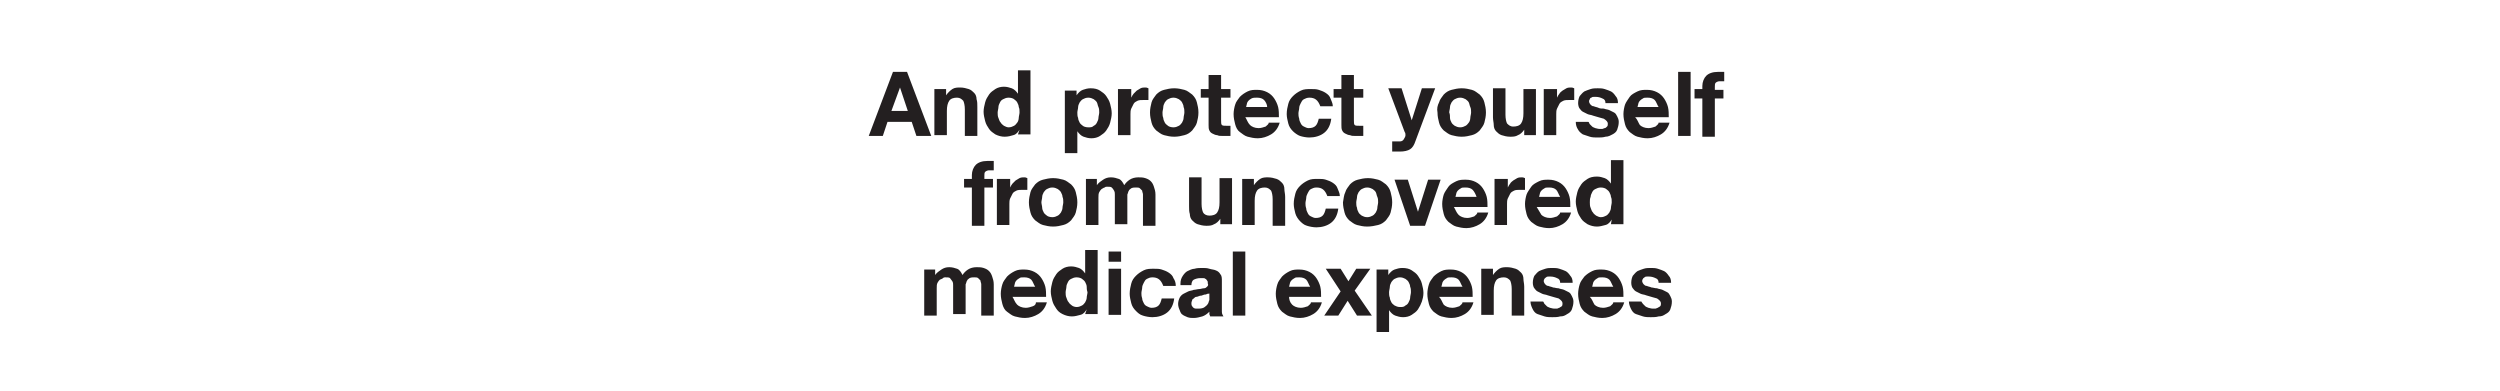 <svg id="Layer_1" xmlns="http://www.w3.org/2000/svg" viewBox="0 0 320 50"><style>.st0{fill:#231f20}</style><path class="st0" d="M116.1 9.2l3.1 8.2h-1.9l-.6-1.8h-3.1l-.6 1.8h-1.8l3.1-8.2h1.8zm.1 5l-1-3-1.1 3h2.1zM121.1 11.4v.8c.2-.3.5-.6.8-.8.3-.2.7-.2 1-.2.4 0 .8.1 1.1.2.3.1.5.3.7.5.2.2.3.5.3.8.1.3.1.6.1 1v3.7h-1.6V14c0-.5-.1-.9-.2-1.1-.2-.2-.4-.4-.8-.4s-.8.1-1 .4c-.2.3-.3.7-.3 1.3v3.1h-1.6v-5.9h1.5zM130.5 16.6c-.2.3-.4.6-.8.7-.3.1-.7.2-1.1.2-.4 0-.8-.1-1.2-.3-.3-.2-.6-.4-.8-.7-.2-.3-.4-.6-.5-1-.1-.4-.2-.8-.2-1.2 0-.4.1-.8.2-1.2s.3-.7.5-1c.2-.3.5-.5.8-.7s.7-.3 1.1-.3c.4 0 .7.1 1 .2.3.1.6.4.8.7V9h1.6v8.2h-1.6l.2-.6zm-.1-2.9c0-.2-.1-.4-.2-.6-.1-.2-.3-.3-.4-.4s-.4-.2-.7-.2c-.3 0-.5.1-.7.2-.2.1-.3.2-.4.4-.1.2-.2.4-.2.6s-.1.5-.1.7c0 .2 0 .5.1.7s.1.4.3.6c.1.2.3.3.4.4.2.1.4.2.6.2.3 0 .5-.1.7-.2s.3-.3.4-.4.2-.4.2-.6.1-.5.1-.7c0-.3 0-.5-.1-.7zM137.8 11.4v.8c.2-.3.5-.6.8-.7.3-.1.6-.2 1-.2.5 0 .9.1 1.2.3s.6.4.8.7c.2.3.4.6.5 1s.2.8.2 1.2c0 .4-.1.8-.2 1.2-.1.4-.3.7-.5 1-.2.3-.5.5-.8.7s-.7.3-1.1.3c-.4 0-.7-.1-1-.2-.3-.1-.6-.4-.8-.7v2.8h-1.6v-8h1.5zm2.2 4.7c.2-.1.3-.2.4-.4.1-.2.2-.4.2-.6 0-.2.1-.5.1-.7 0-.2 0-.5-.1-.7-.1-.2-.1-.4-.2-.6-.1-.2-.3-.3-.4-.4-.2-.1-.4-.2-.7-.2-.3 0-.5.1-.7.2-.2.1-.3.3-.4.4-.1.2-.2.4-.2.6s-.1.5-.1.7c0 .2 0 .5.1.7 0 .2.1.4.2.6.1.2.3.3.4.4s.4.2.7.2c.3 0 .5 0 .7-.2zM144.8 11.4v1.1c.1-.2.2-.4.3-.5l.4-.4c.2-.1.3-.2.5-.3.2-.1.4-.1.6-.1.1 0 .2 0 .4.1v1.5h-.6c-.3 0-.6 0-.8.1s-.4.2-.5.4l-.3.6c-.1.2-.1.5-.1.7v2.7h-1.6v-5.9h1.7zM147.4 13.1c.1-.4.4-.7.6-1 .3-.3.6-.5 1-.6.4-.1.8-.2 1.3-.2s.9.1 1.3.2.7.4 1 .6c.3.3.5.6.6 1 .1.4.2.8.2 1.3s-.1.9-.2 1.3-.4.7-.6 1c-.3.3-.6.5-1 .6s-.8.2-1.3.2-.9-.1-1.3-.2-.7-.4-1-.6c-.3-.3-.5-.6-.6-1-.1-.4-.2-.8-.2-1.3s.1-.9.2-1.3zm1.5 2c0 .2.1.4.2.6.1.2.3.3.4.4s.4.2.7.2c.3 0 .5-.1.7-.2s.3-.3.4-.4c.1-.2.2-.4.2-.6 0-.2.1-.5.1-.7 0-.2 0-.5-.1-.7 0-.2-.1-.4-.2-.6-.1-.2-.3-.3-.4-.4-.2-.1-.4-.2-.7-.2-.3 0-.5.1-.7.2-.2.1-.3.3-.4.4-.1.2-.2.4-.2.6 0 .2-.1.5-.1.7 0 .2 0 .5.1.7zM157.5 11.4v1.1h-1.2v2.9c0 .3 0 .5.1.6.1.1.3.1.6.1h.5v1.3h-1c-.3 0-.5 0-.7-.1-.2 0-.4-.1-.6-.2s-.3-.2-.4-.4-.1-.4-.1-.7v-3.5h-1v-1.1h1V9.6h1.6v1.8h1.2zM160 16c.2.2.6.4 1.1.4.3 0 .6-.1.9-.2.2-.2.4-.3.4-.5h1.4c-.2.7-.6 1.2-1.1 1.5-.5.3-1.1.5-1.7.5-.5 0-.9-.1-1.3-.2s-.7-.4-1-.6-.5-.6-.6-1c-.1-.4-.2-.8-.2-1.3 0-.4.1-.9.2-1.2.1-.4.4-.7.6-1 .3-.3.6-.5 1-.7.4-.2.8-.2 1.2-.2.5 0 .9.1 1.3.3.4.2.7.5.9.8.2.3.4.7.5 1.1.1.4.1.9.1 1.3h-4.3c.2.3.3.7.6 1zm1.8-3.2c-.2-.2-.5-.3-.9-.3-.3 0-.5 0-.7.1-.2.1-.3.2-.4.3s-.2.3-.2.4c0 .1-.1.3-.1.4h2.7c0-.3-.2-.7-.4-.9zM167.6 12.5c-.3 0-.5.1-.7.2-.2.1-.3.3-.4.5-.1.2-.2.4-.2.6s-.1.5-.1.7c0 .2 0 .4.1.7 0 .2.1.4.2.6s.2.3.4.4c.2.1.4.2.6.2.4 0 .7-.1.9-.3.2-.2.3-.5.4-.9h1.6c-.1.8-.4 1.4-.9 1.8s-1.2.6-1.9.6c-.4 0-.9-.1-1.2-.2s-.7-.4-.9-.6c-.3-.3-.5-.6-.6-1-.1-.4-.2-.8-.2-1.2 0-.5.1-.9.2-1.3s.3-.7.6-1 .6-.5 1-.7c.4-.2.8-.2 1.3-.2.4 0 .7 0 1 .1.3.1.6.2.9.4.3.2.5.4.6.7s.3.6.3 1H169c-.3-.8-.7-1.1-1.4-1.1zM174.5 11.4v1.1h-1.2v2.9c0 .3 0 .5.1.6.1.1.3.1.6.1h.5v1.3h-1c-.3 0-.5 0-.7-.1-.2 0-.4-.1-.6-.2-.2-.1-.3-.2-.4-.4s-.1-.4-.1-.7v-3.5h-1v-1.1h1V9.6h1.6v1.8h1.2zM180.5 19.1c-.3.2-.8.3-1.3.3h-1v-1.3h1c.2 0 .4-.1.5-.3s.2-.3.2-.5c0-.1 0-.3-.1-.4l-2.1-5.6h1.7l1.3 4.1 1.3-4.1h1.7l-2.5 6.7c-.2.6-.4.9-.7 1.1zM184.2 13.1c.1-.4.4-.7.6-1 .3-.3.6-.5 1-.6.4-.1.8-.2 1.3-.2s.9.1 1.3.2.7.4 1 .6c.3.3.5.6.6 1s.2.8.2 1.3-.1.9-.2 1.3-.4.7-.6 1c-.3.3-.6.5-1 .6s-.8.2-1.3.2-.9-.1-1.3-.2-.7-.4-1-.6c-.3-.3-.5-.6-.6-1-.1-.4-.2-.8-.2-1.3-.1-.5 0-.9.2-1.3zm1.4 2c0 .2.1.4.2.6.1.2.3.3.4.4.2.1.4.2.7.2.3 0 .5-.1.7-.2s.3-.3.4-.4.2-.4.2-.6c0-.2.1-.5.1-.7 0-.2 0-.5-.1-.7s-.1-.4-.2-.6-.3-.3-.4-.4c-.2-.1-.4-.2-.7-.2-.3 0-.5.1-.7.2-.2.1-.3.3-.4.4-.1.2-.2.4-.2.6s-.1.5-.1.7c.1.2.1.5.1.7zM195.1 17.4v-.8c-.2.3-.5.6-.8.7-.3.2-.7.2-1 .2-.4 0-.8-.1-1.1-.2-.3-.1-.5-.3-.7-.5-.2-.2-.3-.5-.3-.8s-.1-.6-.1-1v-3.7h1.6v3.4c0 .5.1.9.2 1.1.2.2.4.4.8.4s.8-.1 1-.4c.2-.3.3-.7.3-1.3v-3.1h1.6v5.9h-1.5zM199.3 11.4v1.1c.1-.2.2-.4.3-.5.1-.2.3-.3.4-.4.2-.1.3-.2.5-.3.2-.1.4-.1.6-.1.1 0 .2 0 .4.1v1.5h-.6c-.3 0-.6 0-.8.1-.2.1-.4.2-.5.4l-.3.6c-.1.2-.1.5-.1.7v2.7h-1.6v-5.9h1.7zM203.5 15.9l.3.3c.1.1.2.1.4.2.1 0 .3.1.5.1h.4c.1 0 .2-.1.3-.1s.2-.1.3-.2.1-.2.1-.4-.2-.4-.5-.6c-.3-.1-.8-.2-1.4-.4-.2-.1-.5-.1-.7-.2l-.6-.3c-.2-.1-.3-.3-.4-.4s-.2-.4-.2-.7c0-.4.1-.7.2-.9.2-.2.3-.4.6-.6.2-.1.5-.2.8-.3.3-.1.6-.1.9-.1.3 0 .6 0 .9.1.3.1.6.2.8.3.2.1.4.3.6.6.2.2.3.5.3.9h-1.6c0-.3-.1-.5-.4-.6-.2-.1-.5-.2-.8-.2h-.3c-.1 0-.2 0-.3.1-.1 0-.2.1-.2.2-.1.1-.1.2-.1.3 0 .1.1.3.2.4s.2.2.4.2c.2.1.4.1.6.2s.4.1.7.1c.2.1.5.1.7.2l.6.3c.2.1.3.3.4.5.1.2.2.4.2.7 0 .4-.1.7-.2 1s-.4.5-.6.6-.5.3-.9.3c-.3.1-.7.1-1 .1-.3 0-.7 0-1-.1l-.9-.3c-.3-.2-.5-.4-.6-.6-.2-.3-.3-.6-.3-1h1.6c.1 0 .1.2.2.3zM209.9 16c.2.2.6.4 1.1.4.3 0 .6-.1.9-.2.2-.2.4-.3.4-.5h1.4c-.2.7-.6 1.2-1.1 1.5-.5.3-1.1.5-1.7.5-.5 0-.9-.1-1.3-.2s-.7-.4-1-.6c-.3-.3-.5-.6-.6-1-.1-.4-.2-.8-.2-1.3 0-.4.1-.9.2-1.2s.4-.7.6-1 .6-.5 1-.7c.4-.2.8-.2 1.2-.2.5 0 .9.1 1.3.3.4.2.7.5.9.8.2.3.4.7.5 1.1.1.4.1.9.1 1.3h-4.3c.3.3.4.7.6 1zm1.9-3.2c-.2-.2-.5-.3-.9-.3-.3 0-.5 0-.6.1-.2.1-.3.2-.4.3s-.2.3-.2.4-.1.3-.1.4h2.7c-.2-.3-.3-.7-.5-.9zM216.4 9.2v8.2h-1.6V9.2h1.6zM216.9 12.5v-1.1h1V11c0-.5.2-1 .5-1.3.3-.3.8-.5 1.5-.5h.8v1.2h-.6c-.2 0-.4.1-.5.2s-.1.3-.1.5v.4h1.1v1.1h-1.1v4.9h-1.6v-4.9h-1z"/><g><path class="st0" d="M123.4 24v-1.1h1v-.5c0-.5.2-1 .5-1.3.3-.3.8-.5 1.5-.5h.8v1.2h-.6c-.2 0-.4.1-.5.2-.1.1-.1.3-.1.5v.4h1.1V24H126v4.9h-1.6V24h-1zM129.3 22.9V24c.1-.2.2-.4.3-.5l.4-.4c.2-.1.3-.2.5-.3.2-.1.4-.1.6-.1.1 0 .2 0 .4.1v1.5h-.6c-.3 0-.6 0-.8.1s-.4.2-.5.4l-.3.6c-.1.2-.1.5-.1.7v2.7h-1.6v-5.9h1.7zM131.9 24.6c.1-.4.4-.7.6-1 .3-.3.6-.5 1-.6.4-.1.8-.2 1.3-.2s.9.1 1.3.2.7.4 1 .6c.3.3.5.6.6 1 .1.4.2.8.2 1.3s-.1.9-.2 1.3-.4.7-.6 1c-.3.3-.6.5-1 .6s-.8.2-1.3.2-.9-.1-1.3-.2-.7-.4-1-.6c-.3-.3-.5-.6-.6-1-.1-.4-.2-.8-.2-1.3s.1-.9.2-1.3zm1.5 2c0 .2.1.4.2.6.1.2.3.3.4.4s.4.2.7.2c.3 0 .5-.1.7-.2s.3-.3.4-.4c.1-.2.2-.4.2-.6 0-.2.1-.5.1-.7s0-.5-.1-.7c0-.2-.1-.4-.2-.6-.1-.2-.3-.3-.4-.4-.2-.1-.4-.2-.7-.2-.3 0-.5.1-.7.2-.2.1-.3.3-.4.4-.1.2-.2.4-.2.6 0 .2-.1.5-.1.7s.1.5.1.7zM140.4 22.9v.8c.2-.3.5-.5.8-.7.3-.2.6-.3 1-.3s.7.1 1 .2c.3.1.5.4.7.8.2-.3.4-.5.7-.7.3-.2.7-.3 1.1-.3.3 0 .6 0 .9.1.3.1.5.2.7.4.2.2.3.4.4.7.1.3.2.6.2 1v4h-1.6v-3.4-.6c0-.2-.1-.3-.1-.5l-.3-.3c-.1-.1-.3-.1-.5-.1s-.4 0-.6.1c-.1.1-.3.2-.3.3-.1.1-.1.3-.2.5v3.8h-1.6v-3.3-.5c0-.2 0-.3-.1-.5s-.2-.3-.3-.4c-.1-.1-.3-.1-.6-.1-.1 0-.2 0-.3.1-.1 0-.2.1-.4.2-.1.1-.2.2-.3.4-.1.2-.1.4-.1.7v3.5H139v-5.9h1.4zM156.2 28.9V28c-.2.3-.5.6-.8.7-.3.2-.7.2-1 .2-.4 0-.8-.1-1.1-.2-.3-.1-.5-.3-.7-.5s-.3-.5-.3-.8c-.1-.3-.1-.6-.1-1v-3.7h1.6v3.4c0 .5.1.9.2 1.1s.4.4.8.4.8-.1 1-.4c.2-.3.3-.7.3-1.3v-3.1h1.6v5.9h-1.5zM160.5 22.9v.8c.2-.3.5-.6.8-.8.3-.2.7-.2 1-.2.4 0 .8.1 1.1.2.3.1.5.3.7.5s.3.5.3.8.1.6.1 1v3.7h-1.6v-3.4c0-.5-.1-.9-.2-1.1-.2-.2-.4-.4-.8-.4s-.8.1-1 .4c-.2.3-.3.7-.3 1.3v3.1H159v-5.9h1.5zM168.5 24c-.3 0-.5.1-.7.2-.2.1-.3.3-.4.5-.1.2-.2.4-.2.6s-.1.5-.1.7c0 .2 0 .4.1.7 0 .2.1.4.2.6.1.2.2.3.4.4.2.1.4.2.6.2.4 0 .7-.1.9-.3.2-.2.3-.5.4-.9h1.6c-.1.8-.4 1.4-.9 1.8s-1.2.6-1.9.6c-.4 0-.9-.1-1.2-.2-.4-.1-.7-.4-.9-.6s-.5-.6-.6-1-.2-.8-.2-1.2c0-.5.1-.9.2-1.3s.3-.7.6-1 .6-.5 1-.7c.4-.2.8-.2 1.3-.2.4 0 .7 0 1 .1.3.1.6.2.9.4.3.2.5.4.6.7s.3.6.3 1h-1.6c-.3-.8-.7-1.1-1.4-1.1zM172.2 24.6c.1-.4.4-.7.6-1 .3-.3.6-.5 1-.6.4-.1.8-.2 1.3-.2s.9.1 1.3.2.7.4 1 .6c.3.3.5.6.6 1s.2.8.2 1.3-.1.9-.2 1.3-.4.7-.6 1c-.3.3-.6.5-1 .6s-.9.2-1.4.2c-.5 0-.9-.1-1.3-.2s-.7-.4-1-.6c-.3-.3-.5-.6-.6-1-.1-.4-.2-.8-.2-1.3.1-.5.1-.9.3-1.3zm1.5 2c0 .2.1.4.2.6.1.2.3.3.4.4.2.1.4.2.7.2.3 0 .5-.1.7-.2s.3-.3.4-.4c.1-.2.2-.4.2-.6 0-.2.1-.5.1-.7s0-.5-.1-.7-.1-.4-.2-.6-.3-.3-.4-.4c-.2-.1-.4-.2-.7-.2-.3 0-.5.1-.7.2-.2.1-.3.3-.4.4-.1.2-.2.4-.2.6s-.1.5-.1.7 0 .5.1.7zM180.5 28.9l-2-5.9h1.7l1.3 4.1 1.3-4.1h1.6l-2 5.9h-1.9zM186.7 27.5c.2.2.6.4 1.1.4.3 0 .6-.1.9-.2.2-.2.4-.3.4-.5h1.4c-.2.7-.6 1.2-1.1 1.5-.5.3-1.1.5-1.7.5-.5 0-.9-.1-1.3-.2s-.7-.4-1-.6c-.3-.3-.5-.6-.6-1-.1-.4-.2-.8-.2-1.3 0-.4.1-.9.2-1.2s.4-.7.6-1 .6-.5 1-.7c.4-.2.8-.2 1.2-.2.5 0 .9.1 1.3.3.4.2.7.5.9.8.2.3.4.7.5 1.1.1.4.1.9.1 1.3h-4.3c.2.3.3.7.6 1zm1.8-3.2c-.2-.2-.5-.3-.9-.3-.3 0-.5 0-.6.1-.2.1-.3.2-.4.3s-.2.3-.2.4-.1.3-.1.4h2.7c-.1-.3-.3-.7-.5-.9zM193 22.9V24c.1-.2.2-.4.3-.5.1-.2.3-.3.4-.4.2-.1.3-.2.5-.3.2-.1.4-.1.6-.1.1 0 .2 0 .4.1v1.5h-.6c-.3 0-.6 0-.8.1-.2.1-.4.2-.5.4l-.3.6c-.1.2-.1.5-.1.7v2.7h-1.6v-5.9h1.7zM197.3 27.5c.2.2.6.4 1.1.4.3 0 .6-.1.9-.2.2-.2.4-.3.4-.5h1.4c-.2.7-.6 1.2-1.1 1.5-.5.3-1.1.5-1.7.5-.5 0-.9-.1-1.3-.2s-.7-.4-1-.6c-.3-.3-.5-.6-.6-1-.1-.4-.2-.8-.2-1.3 0-.4.1-.9.2-1.2s.4-.7.6-1 .6-.5 1-.7c.4-.2.8-.2 1.2-.2.5 0 .9.1 1.3.3.4.2.7.5.9.8.2.3.4.7.5 1.1.1.4.1.9.1 1.3h-4.3c.2.3.4.7.6 1zm1.9-3.2c-.2-.2-.5-.3-.9-.3-.3 0-.5 0-.6.1-.2.1-.3.2-.4.3s-.2.3-.2.4-.1.3-.1.4h2.7c-.2-.3-.3-.7-.5-.9zM206.3 28.1c-.2.3-.4.6-.8.7s-.7.2-1.1.2c-.4 0-.8-.1-1.2-.3-.3-.2-.6-.4-.8-.7s-.4-.6-.5-1c-.1-.4-.2-.8-.2-1.2 0-.4.1-.8.2-1.2.1-.4.3-.7.5-1s.5-.5.8-.7c.3-.2.7-.3 1.2-.3.4 0 .7.1 1 .2s.6.4.8.7v-3h1.6v8.2h-1.6l.1-.6zm-.1-2.9c0-.2-.1-.4-.2-.6-.1-.2-.3-.3-.4-.4s-.4-.2-.7-.2-.5.1-.7.2c-.2.1-.3.2-.4.4s-.2.4-.2.6c-.1.2-.1.5-.1.7 0 .2 0 .5.1.7.1.2.1.4.3.6.1.2.3.3.4.4.2.1.4.2.6.2.3 0 .5-.1.7-.2.2-.1.3-.3.4-.4.1-.2.2-.4.2-.6 0-.2.1-.5.1-.7 0-.3 0-.5-.1-.7z"/></g><g><path class="st0" d="M119.7 34.4v.8c.2-.3.5-.5.8-.7.3-.2.6-.3 1-.3s.7.1 1 .2.5.4.7.8c.2-.3.4-.5.7-.7.3-.2.7-.3 1.1-.3.3 0 .6 0 .9.1.3.1.5.2.7.4.2.2.3.4.4.7.1.3.2.6.2 1v4h-1.6V37v-.6c0-.2-.1-.3-.1-.5l-.3-.3c-.1-.1-.3-.1-.5-.1s-.4 0-.6.1c-.1.1-.3.2-.3.3-.1.1-.1.3-.2.5v3.8H122V37v-.5c0-.2 0-.3-.1-.5-.1-.1-.2-.3-.3-.4-.1-.1-.3-.1-.6-.1-.1 0-.2 0-.3.1s-.2.1-.4.2c-.1.1-.2.2-.3.4-.1.2-.1.4-.1.7v3.5h-1.6v-5.9h1.4zM130.2 39c.2.2.6.4 1.1.4.3 0 .6-.1.9-.2s.4-.3.4-.5h1.4c-.2.7-.6 1.2-1.1 1.5-.5.3-1.1.5-1.7.5-.5 0-.9-.1-1.3-.2s-.7-.4-1-.6-.5-.6-.6-1c-.1-.4-.2-.8-.2-1.3 0-.4.1-.9.2-1.2.1-.4.4-.7.6-1 .3-.3.6-.5 1-.7.4-.2.8-.2 1.2-.2.5 0 .9.1 1.3.3s.7.5.9.8c.2.3.4.7.5 1.1.1.4.1.9.1 1.3h-4.3c.2.3.3.7.6 1zm1.8-3.2c-.2-.2-.5-.3-.9-.3-.3 0-.5 0-.6.1-.2.1-.3.2-.4.3-.1.1-.2.3-.2.4 0 .1-.1.3-.1.4h2.7c-.2-.3-.3-.7-.5-.9zM139.1 39.6c-.2.3-.4.6-.8.7s-.7.2-1.1.2c-.4 0-.8-.1-1.2-.3s-.6-.4-.8-.7c-.2-.3-.4-.6-.5-1-.1-.4-.2-.8-.2-1.2 0-.4.1-.8.2-1.2.1-.4.3-.7.5-1 .2-.3.5-.5.8-.7s.7-.3 1.1-.3c.4 0 .7.1 1 .2.3.1.6.4.8.7v-3h1.6v8.2h-1.6l.2-.6zm0-2.9c0-.2-.1-.4-.2-.6-.1-.2-.3-.3-.4-.4s-.4-.2-.7-.2c-.3 0-.5.1-.7.2-.2.1-.3.2-.4.4-.1.2-.2.4-.2.6 0 .2-.1.5-.1.7 0 .2 0 .5.1.7.1.2.1.4.3.6.1.2.3.3.4.4s.4.2.6.2c.3 0 .5-.1.7-.2s.3-.3.4-.4c.1-.2.2-.4.2-.6 0-.2.1-.5.1-.7-.1-.3-.1-.5-.1-.7zM141.9 33.5v-1.3h1.6v1.3h-1.6zm1.6.9v5.9h-1.6v-5.9h1.6zM147.5 35.5c-.3 0-.5.1-.7.2-.2.1-.3.3-.4.5-.1.2-.2.4-.2.6 0 .2-.1.5-.1.7 0 .2 0 .4.1.7 0 .2.1.4.2.6.1.2.2.3.4.4.2.1.4.2.6.2.4 0 .7-.1.9-.3s.3-.5.4-.9h1.6c-.1.8-.4 1.4-.9 1.8-.5.4-1.2.6-1.9.6-.4 0-.9-.1-1.2-.2-.4-.1-.7-.4-.9-.6-.3-.3-.5-.6-.6-1-.1-.4-.2-.8-.2-1.2 0-.5.1-.9.2-1.3s.3-.7.6-1c.3-.3.6-.5 1-.7.4-.2.8-.2 1.3-.2.4 0 .7 0 1 .1s.6.2.9.4c.3.2.5.4.6.7.2.3.3.6.3 1h-1.6c-.3-.8-.7-1.1-1.4-1.1zM151.1 36.3c0-.4.1-.7.3-1s.4-.5.6-.6.6-.3.9-.3c.3-.1.7-.1 1-.1.3 0 .6 0 .9.1s.6.1.8.2c.3.1.5.3.6.5.2.2.2.5.2.9V39.9c0 .3.1.4.2.6h-1.7c0-.1-.1-.2-.1-.3v-.3c-.3.3-.6.5-.9.6-.4.1-.7.2-1.1.2-.3 0-.5 0-.8-.1-.2-.1-.5-.2-.6-.3-.2-.1-.3-.3-.4-.6-.1-.2-.2-.5-.2-.8 0-.3.1-.6.2-.8.1-.2.3-.4.5-.5l.6-.3c.2-.1.5-.1.7-.2.2 0 .5-.1.7-.1.2 0 .4-.1.6-.1.2 0 .3-.1.4-.2.1-.1.2-.2.1-.4 0-.2 0-.3-.1-.4s-.1-.2-.2-.2c-.1-.1-.2-.1-.3-.1h-.4c-.3 0-.6.1-.8.2-.2.1-.3.4-.3.7h-1.4zm3.8 1.2c-.1.1-.2.1-.3.1s-.2.1-.3.1c-.1 0-.2 0-.4.1s-.3 0-.4.1c-.1 0-.2.1-.4.1-.1 0-.2.1-.3.2-.1.1-.2.1-.2.2s-.1.2-.1.4c0 .1 0 .3.1.4s.1.2.2.2c.1.1.2.1.3.1h.4c.3 0 .6-.1.7-.2s.3-.2.4-.4c.1-.1.1-.3.2-.5v-.9zM159.4 32.2v8.2h-1.6v-8.2h1.6zM165.4 39c.2.2.6.4 1.1.4.3 0 .6-.1.9-.2.2-.2.4-.3.4-.5h1.4c-.2.7-.6 1.2-1.1 1.5-.5.3-1.1.5-1.7.5-.5 0-.9-.1-1.3-.2s-.7-.4-1-.6c-.3-.3-.5-.6-.6-1-.1-.4-.2-.8-.2-1.3 0-.4.1-.9.2-1.2.1-.4.4-.7.6-1 .3-.3.6-.5 1-.7.4-.2.8-.2 1.2-.2.5 0 .9.1 1.3.3.4.2.7.5.9.8.2.3.4.7.5 1.1s.1.9.1 1.3H165c0 .3.1.7.4 1zm1.8-3.2c-.2-.2-.5-.3-.9-.3-.3 0-.5 0-.6.1-.2.1-.3.2-.4.3-.1.1-.2.3-.2.4s-.1.3-.1.4h2.7c-.2-.3-.3-.7-.5-.9zM169.7 34.4h1.9l1 1.6 1-1.6h1.8l-2 2.8 2.2 3.2h-1.9l-1.2-1.9-1.2 1.9h-1.8l2.1-3.1-1.9-2.9zM177.7 34.4v.8c.2-.3.5-.6.8-.7s.6-.2 1-.2c.5 0 .9.1 1.2.3.3.2.6.4.8.7.2.3.4.6.5 1 .1.4.2.8.2 1.2 0 .4-.1.8-.2 1.1s-.3.7-.5 1c-.2.3-.5.5-.8.7-.3.2-.7.3-1.1.3-.4 0-.7-.1-1-.2-.3-.1-.6-.4-.8-.7v2.8h-1.6v-8h1.5zm2.2 4.7c.2-.1.3-.2.4-.4.1-.2.2-.4.2-.6 0-.2.1-.5.1-.7 0-.2 0-.5-.1-.7 0-.2-.1-.4-.2-.6-.1-.2-.3-.3-.4-.4-.2-.1-.4-.2-.7-.2-.3 0-.5.1-.7.2-.2.1-.3.3-.4.4-.1.2-.2.4-.2.6 0 .2-.1.5-.1.7 0 .2 0 .5.1.7 0 .2.1.4.2.6.1.2.3.3.4.4.2.1.4.2.7.2.3 0 .5 0 .7-.2zM184.8 39c.2.2.6.4 1.1.4.3 0 .6-.1.9-.2.2-.2.4-.3.4-.5h1.4c-.2.7-.6 1.2-1.1 1.5-.5.3-1.1.5-1.7.5-.5 0-.9-.1-1.3-.2s-.7-.4-1-.6c-.3-.3-.5-.6-.6-1-.1-.4-.2-.8-.2-1.3 0-.4.1-.9.2-1.2.1-.4.4-.7.6-1 .3-.3.6-.5 1-.7.4-.2.8-.2 1.2-.2.5 0 .9.1 1.3.3.4.2.7.5.9.8.2.3.4.7.5 1.1s.1.9.1 1.3h-4.3c.3.3.4.7.6 1zm1.9-3.2c-.2-.2-.5-.3-.9-.3-.3 0-.5 0-.6.1-.2.1-.3.2-.4.3-.1.1-.2.3-.2.4s-.1.3-.1.4h2.7c-.2-.3-.3-.7-.5-.9zM191.1 34.4v.8c.2-.3.5-.6.8-.8.3-.2.7-.2 1-.2.4 0 .8.1 1.1.2.3.1.5.3.7.5s.3.5.3.8.1.6.1 1v3.7h-1.6V37c0-.5-.1-.9-.2-1.1-.2-.2-.4-.4-.8-.4s-.8.1-1 .4-.3.7-.3 1.3v3.1h-1.6v-5.9h1.5zM197.7 38.9l.3.3c.1.1.2.1.4.2.1 0 .3.1.5.1h.4c.1 0 .2-.1.3-.1.1-.1.2-.1.3-.2s.1-.2.1-.4-.2-.4-.5-.6c-.3-.1-.8-.2-1.4-.4-.2-.1-.5-.1-.7-.2l-.6-.3c-.2-.1-.3-.3-.4-.4s-.2-.4-.2-.7c0-.4.1-.7.2-.9.2-.2.3-.4.6-.6.2-.1.5-.2.8-.3s.6-.1.9-.1c.3 0 .6 0 .9.1s.6.2.8.3c.2.1.4.3.6.6.2.2.3.5.3.9h-1.6c0-.3-.1-.5-.4-.6-.2-.1-.5-.2-.8-.2h-.3c-.1 0-.2 0-.3.1s-.2.1-.2.2c-.1.1-.1.2-.1.3 0 .1.1.3.2.4s.2.2.4.2c.2.1.4.1.6.2.2 0 .4.1.7.1.2.1.5.1.7.2l.6.3c.2.1.3.3.4.5.1.2.2.4.2.7 0 .4-.1.7-.2 1s-.4.5-.6.6c-.3.2-.5.3-.9.3-.3.1-.7.1-1 .1-.3 0-.7 0-1-.1l-.9-.3c-.3-.1-.5-.4-.6-.6s-.3-.6-.3-1h1.6c.1 0 .1.2.2.3zM204.1 39c.2.2.6.4 1.1.4.3 0 .6-.1.9-.2.2-.2.4-.3.4-.5h1.4c-.2.7-.6 1.2-1.1 1.5-.5.3-1.1.5-1.7.5-.5 0-.9-.1-1.3-.2s-.7-.4-1-.6c-.3-.3-.5-.6-.6-1-.1-.4-.2-.8-.2-1.3 0-.4.1-.9.2-1.2.1-.4.4-.7.6-1 .3-.3.6-.5 1-.7.4-.2.8-.2 1.2-.2.5 0 .9.1 1.3.3.4.2.7.5.9.8.2.3.4.7.5 1.1s.1.9.1 1.3h-4.3c.3.3.4.7.6 1zm1.9-3.2c-.2-.2-.5-.3-.9-.3-.3 0-.5 0-.6.1-.2.1-.3.2-.4.3-.1.1-.2.3-.2.4s-.1.3-.1.4h2.7c-.2-.3-.3-.7-.5-.9zM210.3 38.9l.3.3c.1.1.2.1.4.2.1 0 .3.1.5.1h.4c.1 0 .2-.1.3-.1.1-.1.2-.1.3-.2s.1-.2.1-.4-.2-.4-.5-.6c-.3-.1-.8-.2-1.4-.4-.2-.1-.5-.1-.7-.2l-.6-.3c-.2-.1-.3-.3-.4-.4s-.2-.4-.2-.7c0-.4.1-.7.2-.9.2-.2.3-.4.6-.6.2-.1.5-.2.8-.3s.6-.1.9-.1c.3 0 .6 0 .9.1s.6.2.8.3c.2.1.4.3.6.6.2.2.3.5.3.9h-1.6c0-.3-.1-.5-.4-.6-.2-.1-.5-.2-.8-.2h-.3c-.1 0-.2 0-.3.1s-.2.1-.2.2c-.1.1-.1.2-.1.3 0 .1.1.3.2.4s.2.2.4.2c.2.1.4.1.6.2.2 0 .4.1.7.1.2.1.5.1.7.2l.6.3c.2.1.3.3.4.5.1.2.2.4.2.7 0 .4-.1.7-.2 1s-.4.5-.6.6c-.3.2-.5.3-.9.3-.3.1-.7.1-1 .1-.3 0-.7 0-1-.1l-.9-.3c-.3-.1-.5-.4-.6-.6s-.3-.6-.3-1h1.6s.1.2.2.3z"/></g></svg>